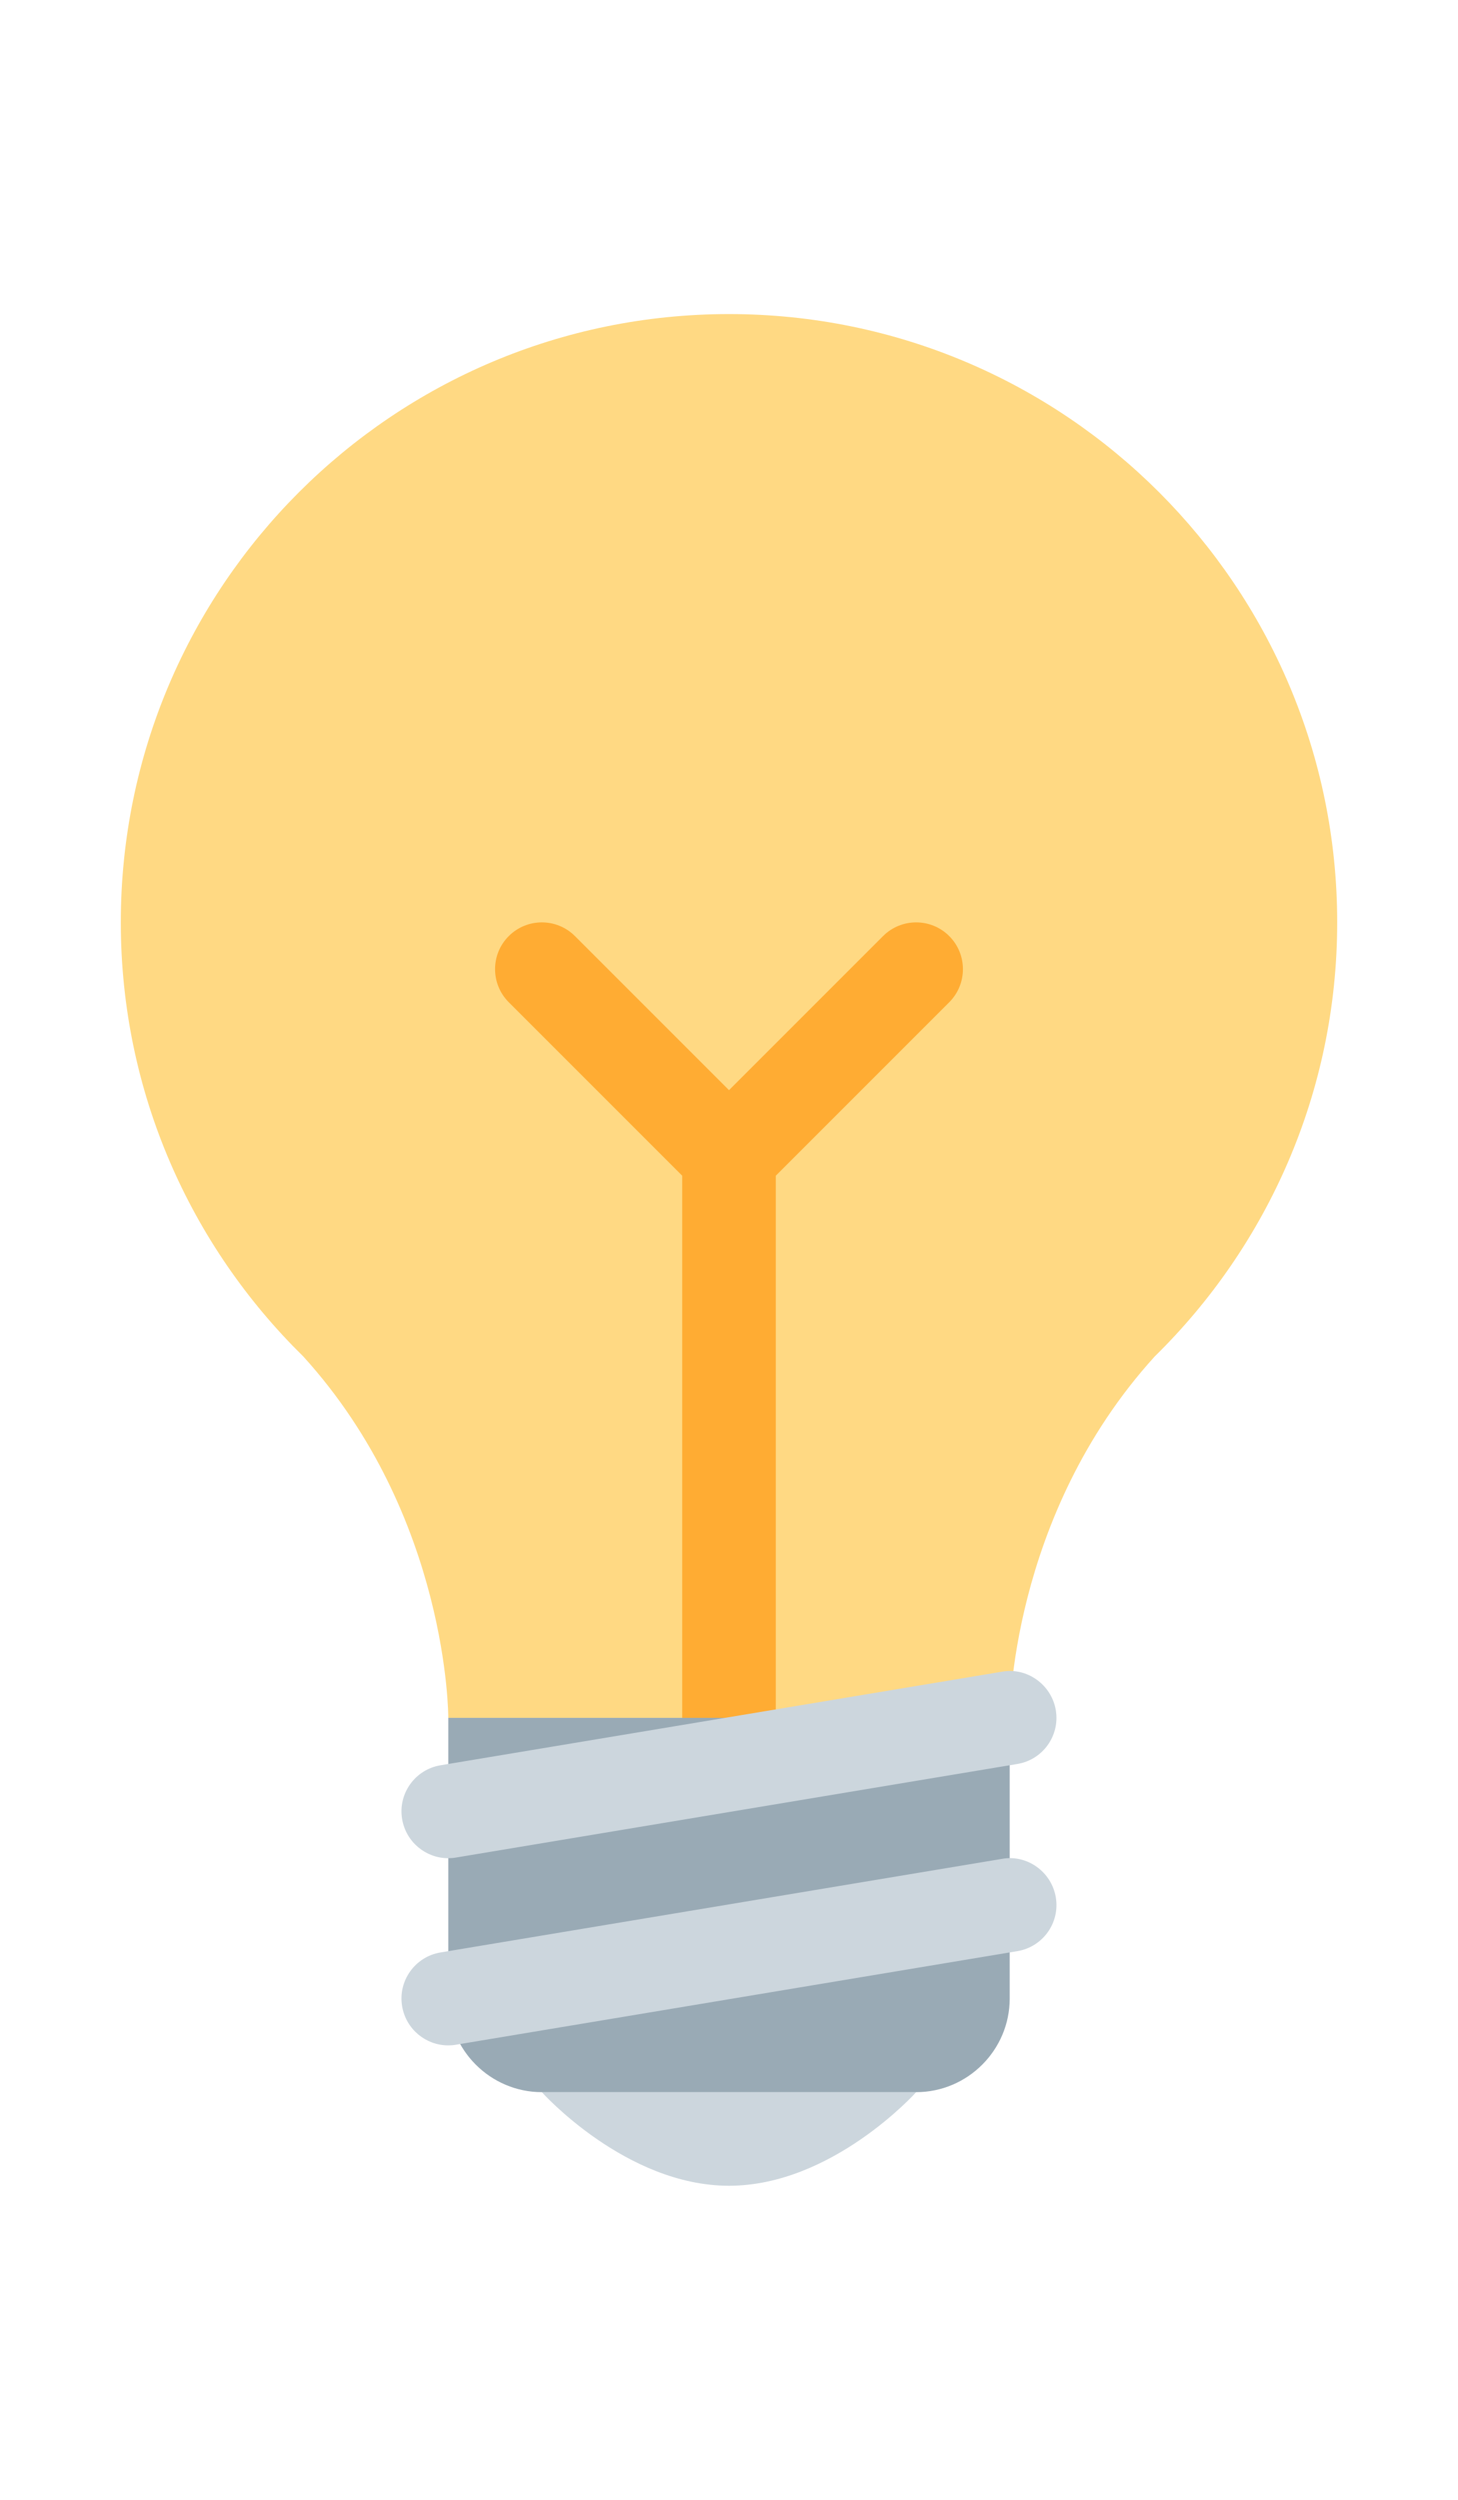 <?xml version="1.0" encoding="utf-8"?>
<svg version="1.1" xmlns="http://www.w3.org/2000/svg" xmlns:xlink="http://www.w3.org/1999/xlink" x="0px" y="0px" width="42" height="72" viewBox="0 0 42 72" enable-background="new 0 0 42 72" xml:space="preserve">
<g id="bounds"><rect opacity="0" width="42" height="72"/></g>
<g id="icon">
<path fill="#CCD6DD" d="M26.391,60.259c0,0-2.414,2.695-5.391,2.695s-5.391-2.695-5.391-2.695H26.391z"/>
<path fill="#FFD983" d="M38.52,26.566c0-9.676-7.844-17.52-17.52-17.52S3.48,16.89,3.48,26.566c0,4.899,2.016,9.322,5.256,12.502c4.198,4.62,4.178,10.409,4.178,10.409h16.172c0,0-0.021-5.789,4.178-10.409C36.504,35.889,38.52,31.465,38.52,26.566z"/>
<path fill="#FFAC33" d="M27.344,26.961c-0.526-0.526-1.379-0.526-1.906,0L21,31.399l-4.438-4.438c-0.526-0.526-1.379-0.526-1.906,0s-0.526,1.379,0,1.906l4.996,4.996v15.614c0,0.745,0.603,1.348,1.348,1.348s1.348-0.603,1.348-1.348V33.863l4.996-4.996C27.87,28.34,27.87,27.487,27.344,26.961z"/>
<path fill="#99AAB5" d="M12.914,49.477v8.086c0,1.482,1.213,2.695,2.695,2.695h10.782c1.483,0,2.695-1.213,2.695-2.695v-8.086	H12.914z"/>
<path fill="#CCD6DD" d="M12.911,58.911c-0.645,0-1.216-0.466-1.327-1.127c-0.124-0.734,0.374-1.429,1.108-1.55l16.172-2.695	c0.721-0.132,1.427,0.371,1.55,1.108c0.124,0.734-0.374,1.429-1.108,1.55l-16.172,2.695	C13.061,58.906,12.985,58.911,12.911,58.911z"/>
<path fill="#CCD6DD" d="M12.911,53.52c-0.645,0-1.216-0.466-1.327-1.127c-0.124-0.734,0.374-1.429,1.108-1.55l16.172-2.695	c0.721-0.132,1.427,0.374,1.55,1.108s-0.374,1.429-1.108,1.55l-16.172,2.695C13.061,53.515,12.985,53.52,12.911,53.52z"/>
</g>
</svg>
